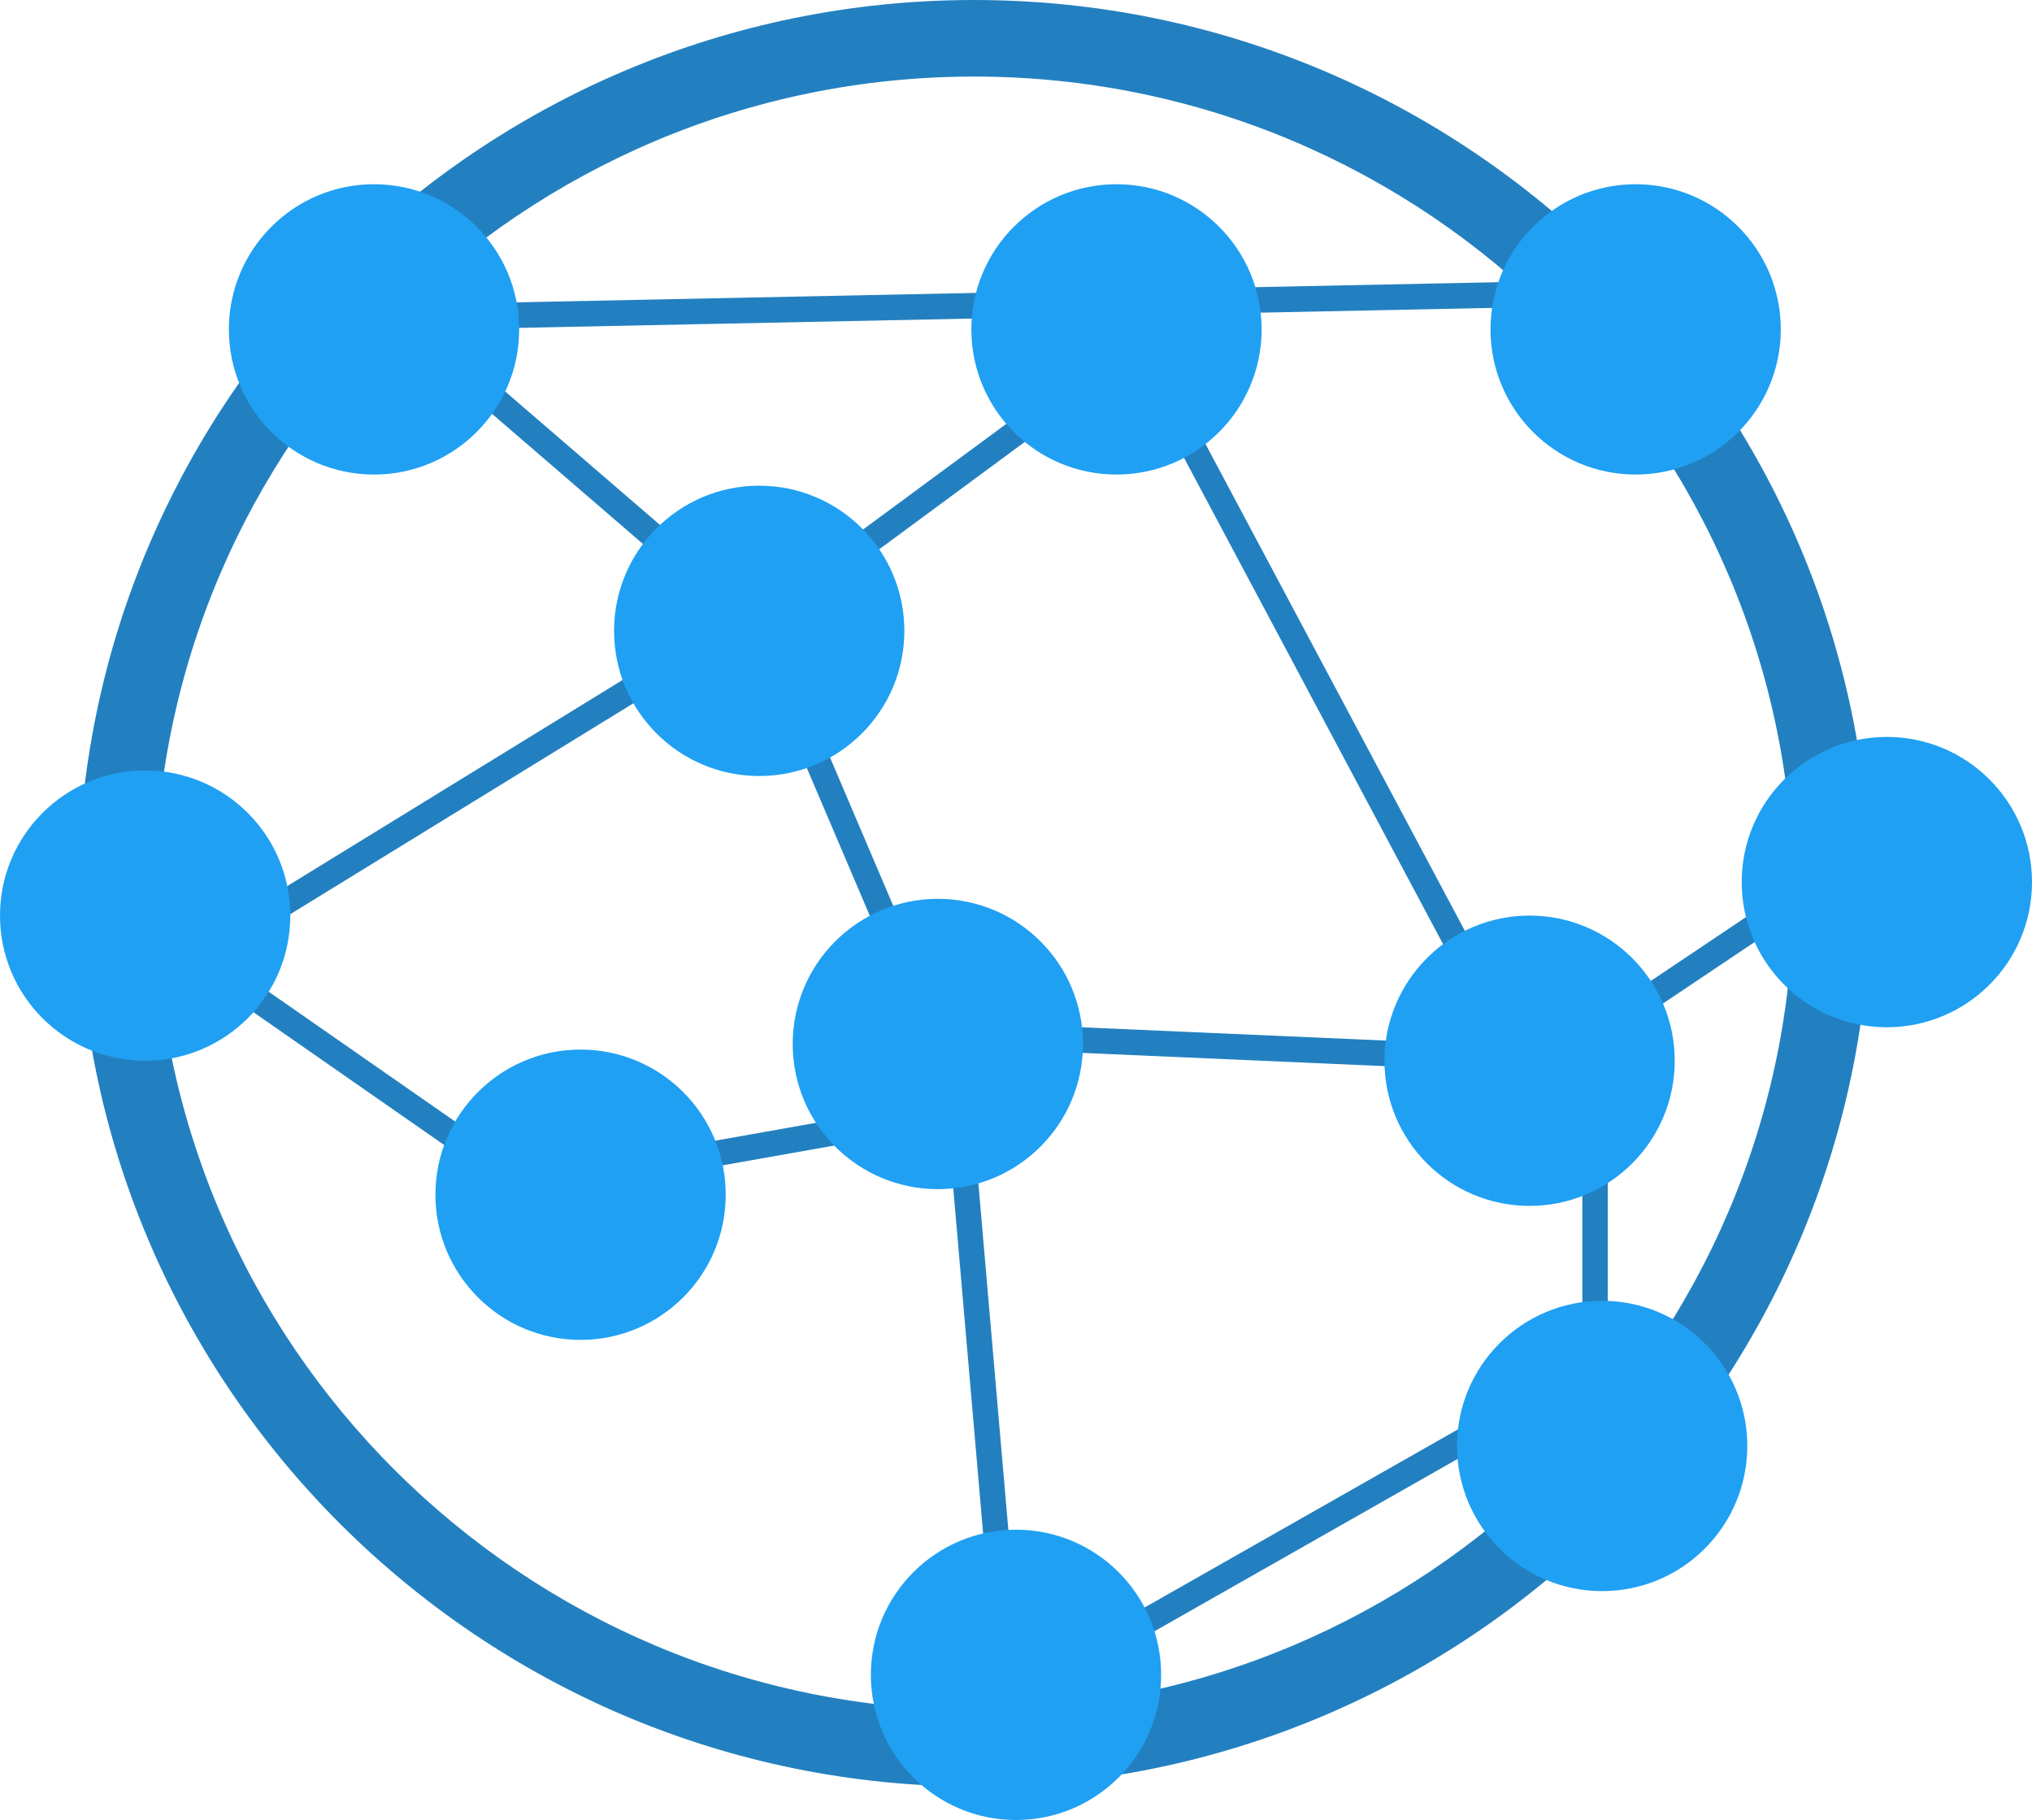 <svg xmlns="http://www.w3.org/2000/svg" width="364" height="326" viewBox="0 0 364 326">
    <g fill="none" fill-rule="evenodd">
        <path fill="#2380C0" d="M174.5 13.714c-80.912 0-146.742 65.623-146.742 146.287 0 80.662 65.83 146.285 146.743 146.285 80.911 0 146.74-65.623 146.74-146.285 0-80.664-65.829-146.287-146.74-146.287m0 306.286C86.003 320 14 248.224 14 160 14 71.778 86.003 0 174.5 0S335 71.777 335 160c0 88.224-72.003 160-160.5 160"/>
        <path fill="#2380C0" d="M178.993 308L169.788 201.579 93.872 215.051 31 171.281 116.535 118.718 141.457 118.718 168.819 182.918 268.171 187.262 202.964 64.86 135.287 114.767 65.604 54.705 294.803 50 294.891 54.583 77.634 59.04 135.51 108.925 204.503 58.046 275.967 192.188 165.758 187.369 138.449 123.299 117.816 123.299 39.346 171.52 94.923 210.211 173.898 196.197 182.917 300.507 283.457 243.363 283.457 183.918 325.474 155.752 328 159.563 288.013 186.371 288.013 246.033z"/>
        <path fill="#1FA0F3" d="M93 59c0 14.36-11.64 26-26 26S41 73.36 41 59c0-14.358 11.64-26 26-26s26 11.642 26 26M52 164c0 14.36-11.64 26-26 26S0 178.36 0 164s11.64-26 26-26 26 11.64 26 26M162 113c0 14.36-11.64 26-26 26s-26-11.64-26-26 11.64-26 26-26 26 11.64 26 26M226 59c0 14.36-11.64 26-26 26s-26-11.64-26-26c0-14.358 11.64-26 26-26s26 11.642 26 26M319 59c0 14.36-11.64 26-26 26s-26-11.64-26-26c0-14.358 11.64-26 26-26s26 11.642 26 26M364 158c0 14.358-11.64 26-26 26s-26-11.642-26-26c0-14.36 11.64-26 26-26s26 11.64 26 26M300 190c0 14.36-11.64 26-26 26s-26-11.64-26-26 11.64-26 26-26 26 11.64 26 26M194 187c0 14.36-11.64 26-26 26s-26-11.64-26-26c0-14.358 11.64-26 26-26s26 11.642 26 26M130 214c0 14.36-11.64 26-26 26s-26-11.64-26-26 11.64-26 26-26 26 11.64 26 26M208 300c0 14.36-11.64 26-26 26s-26-11.64-26-26 11.64-26 26-26 26 11.64 26 26M313 259c0 14.36-11.64 26-26 26s-26-11.64-26-26 11.64-26 26-26 26 11.64 26 26"/>
    </g>
</svg>
